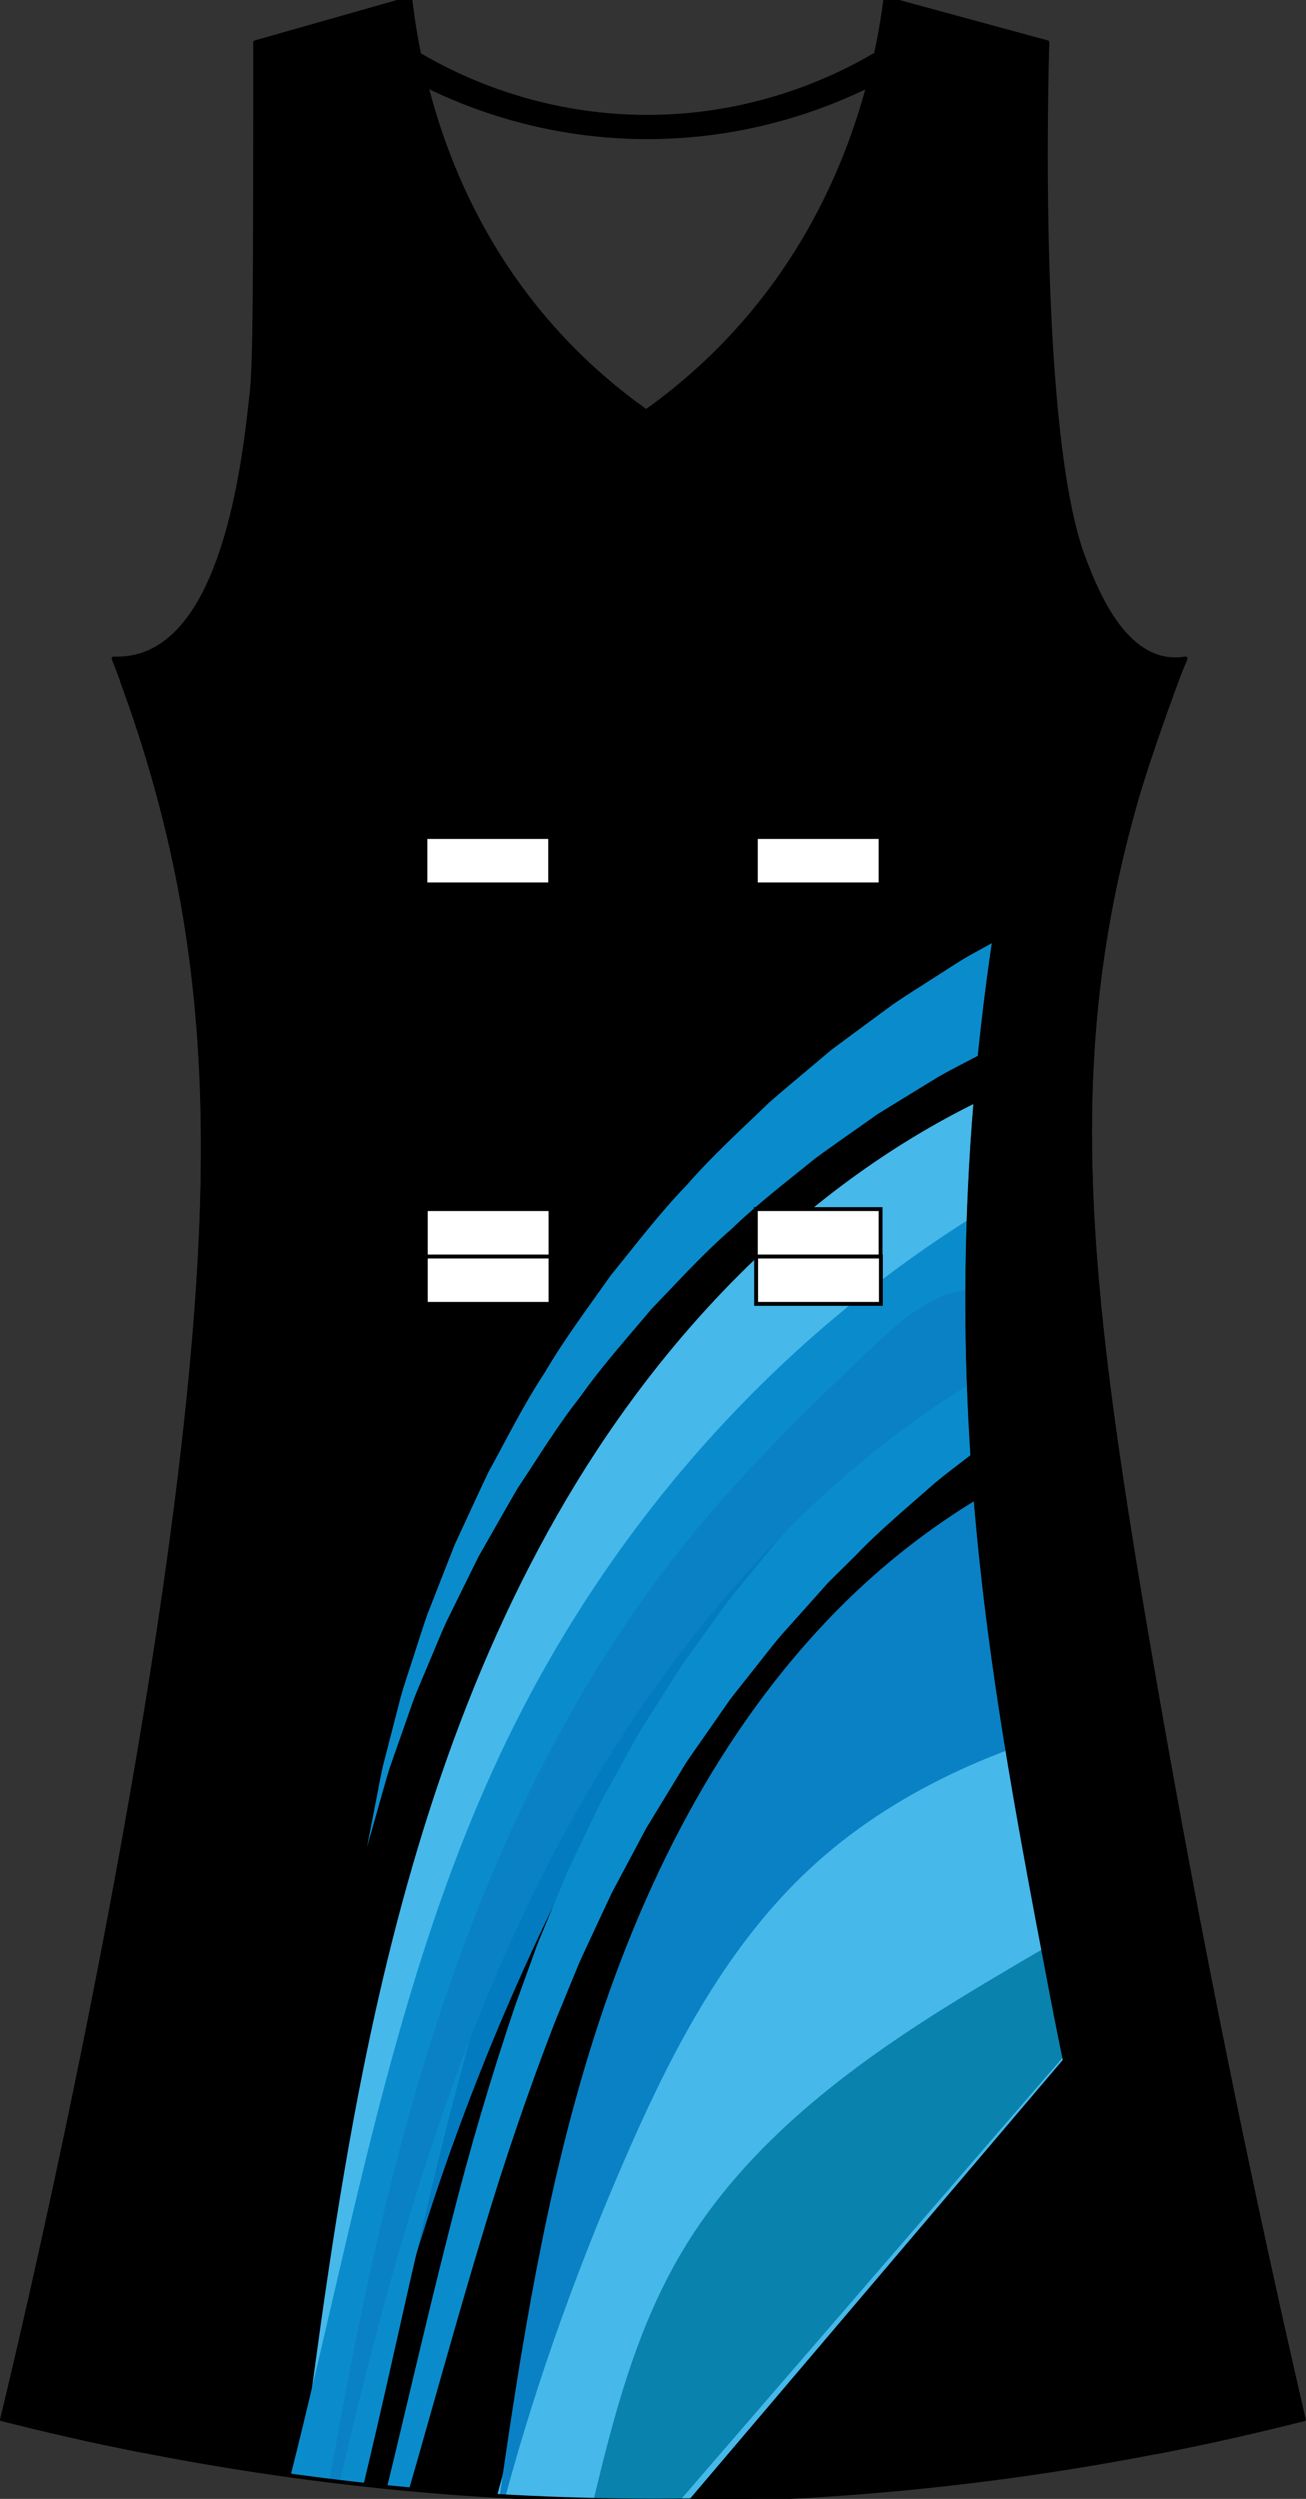 <?xml version="1.0" encoding="utf-8"?>
<!-- Generator: Adobe Illustrator 19.1.0, SVG Export Plug-In . SVG Version: 6.00 Build 0)  -->
<svg version="1.1" id="Layer_1" xmlns="http://www.w3.org/2000/svg" xmlns:xlink="http://www.w3.org/1999/xlink" x="0px" y="0px"
	 viewBox="0 0 335.2 641.14" style="enable-background:new 0 0 335.2 641.14;" xml:space="preserve">
<rect x="0" y="0" width="335.2" height="641.14" fill="#333333" stroke="none"/>
<style type="text/css">
	<![CDATA[
	@font-face{font-family:'codaheavy';src:url('/fonts/coda-heavy-webfont.woff') format('woff')}
	text{font-family:Impact,codaheavy,sans-serif}
	.Colour1.fill{fill:#000000;}
	.Colour2.fill{fill:#0A8CCC;}
	.Colour3.fill{fill:#46B8EA;}
	.Colour4.fill{fill:#0A81C4;}
	.Colour5.fill{fill:#0982AD;}
	.NeckAndArmTrim.fill{fill:#000000;}
	.SidePanels.fill{fill:#000000;stroke:#000000;stroke-miterlimit:10;}
	.st0{fill:none;stroke:#000000;stroke-miterlimit:10;}
	.st1{fill:#037BC0;}
	.st2{fill:none;stroke:#000000;stroke-linecap:round;stroke-linejoin:round;}
	.st3{fill:#FFFFFF;stroke:#000000;}
	]]>
</style>
<path class="Colour1 fill" d="M293.93,417.42c10.91,64.39,24.26,132.3,40.67,203.28c-41.5,10.53-96.29,20.27-160.94,20.85
	c-70.25,0.63-129.39-9.77-173.06-20.85c1.82-7.43,42.42-174.64,50.19-289.28c3.36-49.63,0.53-88.77-10.38-128.57
	c-3.93-14.34-8.14-25.96-11.25-33.88c1.64,0.07,4.12-0.01,6.92-0.87c22.03-6.76,26.74-50.8,28.55-67.76
	c0.79-7.35,0.82-29.03,0.87-72.1c0.01-7.33,0-13.37,0-17.37C78.76,7.1,92.03,3.33,105.3-0.43c2.1,17.98,9.02,53.37,36.34,84.26
	c8.08,9.14,16.48,16.23,24.23,21.72c7.76-5.52,16.14-12.62,24.23-21.72c27.38-30.79,34.82-65.93,37.21-84.26
	c13.84,3.76,27.69,7.53,41.53,11.29c-0.2,6.16-2.97,100.86,9.52,132.91c2.79,7.17,9.01,23.15,20.77,25.19c2.22,0.39,4.1,0.18,5.19,0
	c-3.61,8.71-8.5,21.52-12.98,37.35C272.89,271.5,278.6,326.86,293.93,417.42z"/>
<path class="st0" d="M98.67,1.45c1.6,14.45,6.57,41.47,24.8,69.35c14.38,22.01,31.28,35.76,42.4,43.44
	c11.12-7.34,27.93-20.47,42.4-41.7C227.72,44,232.69,15.88,234.22,1.45"/>
<path class="st0" d="M72.2,8.96c-0.17,8.95-0.45,25.06-0.65,45.34c-0.34,36.5-0.09,54.28-6.06,78.18
	c-5.05,20.23-11.57,32.87-23.36,39.09c-4,2.11-7.74,3.03-10.38,3.47"/>
<path class="st0" d="M262.78,9.13c-0.25,7.48-2.8,92.53,8.76,131.73c2.66,9.02,8.04,27.27,22.39,32.46
	c3.28,1.18,6.21,1.39,8.06,1.41"/>
<path class="st0" d="M107.61,14.02c8.95,5.27,30.13,16.11,59.12,15.96c28.27-0.15,48.92-10.69,57.87-15.96"/>
<path class="st0" d="M109.45,22c10.2,5.01,29.77,12.96,55.56,13.19c27.06,0.24,47.57-8.13,57.87-13.19"/>
<path class="st1" d="M96.43,616.56c12.12-50.8,30.66-100.05,55.04-146.2c14.26-26.99,30.74-53.21,52.63-74.44
	c21.89-21.23,49.71-37.28,79.93-40.88c-1.71-7.35-9.94-11.27-17.43-11.93c-7.49-0.65-14.85,2-21.74,5.03
	c-46.02,20.26-81.86,58.61-110.59,100c-13.8,19.89-26.4,40.94-33.75,64.03c-6.34,19.92-8.64,40.93-9.27,61.83
	C90.82,588.74,95.24,601.86,96.43,616.56z"/>
<path class="Colour3 fill" d="M306.77,488.52L176.73,641.53c-0.28,0-0.55,0.01-0.83,0.01c-16.76,0.15-32.87-0.35-48.28-1.35
	c7.19-26.15,13.23-52.68,20.84-78.72c11.69-40.01,27.65-79.76,55.03-110.77c23.09-26.15,54.03-44.69,87.38-53.52
	c1.04,6.55,2.13,13.27,3.29,20.22C298.05,440.66,302.25,464.38,306.77,488.52z M306.77,488.52L176.73,641.53
	c-0.28,0-0.55,0.01-0.83,0.01c-11.24,0.1-22.19-0.09-32.84-0.53c4.15-15.09,9.28-29.76,17.13-43.21
	c16.15-27.67,42.32-47.64,69.2-64.5c25.74-16.14,52.92-30.25,76.51-49.46C306.2,485.41,306.48,486.95,306.77,488.52z"/>
<path class="Colour3 fill" d="M115.43,531.25c12.45-52.4,29.29-106.12,66.25-145.17c15.47-16.35,33.99-29.56,49.42-45.95
	c15.42-16.39,27.4-38.1,26.75-60.64c-47.56,21.14-85.85,60.13-112.39,105.03c-26.54,44.9-42.05,95.6-52.31,146.79
	c-6.91,34.46-11.53,69.32-16.08,104.18c4.49,0.61,9.07,1.17,13.72,1.7C101.48,602.81,107.1,566.3,115.43,531.25z"/>
<path class="Colour2 fill" d="M167.24,335.81c-6.25,7.45-12.8,14.73-18.35,22.61c-5.99,7.57-10.88,15.72-16.01,23.39
	c-2.33,3.97-4.55,7.92-6.76,11.78c-1.1,1.93-2.19,3.84-3.27,5.73c-0.96,1.95-1.91,3.87-2.85,5.77c-1.88,3.81-3.7,7.51-5.47,11.09
	c-1.65,3.64-3.07,7.23-4.53,10.64c-1.4,3.43-2.9,6.69-4.05,9.86c-1.12,3.19-2.18,6.22-3.18,9.07c-1,2.86-1.94,5.53-2.81,8
	c-0.79,2.5-1.4,4.84-2.01,6.94c-2.38,8.39-3.74,13.18-3.74,13.18s0.95-4.89,2.61-13.46c0.43-2.14,0.84-4.52,1.41-7.08
	c0.66-2.55,1.37-5.31,2.13-8.27c0.76-2.96,1.58-6.11,2.43-9.43c0.9-3.31,2.11-6.69,3.24-10.29c1.18-3.57,2.31-7.33,3.67-11.16
	c1.48-3.78,3.01-7.69,4.59-11.71c0.79-2.01,1.59-4.06,2.4-6.12c0.93-2.01,1.87-4.05,2.83-6.11c1.92-4.12,3.84-8.36,5.89-12.62
	c4.56-8.27,8.9-17.1,14.39-25.42c5.05-8.62,11.15-16.73,17.02-25.05c6.41-7.87,12.58-16.02,19.58-23.24
	c6.62-7.6,13.98-14.22,20.89-20.91c3.59-3.18,7.26-6.17,10.79-9.17c1.77-1.49,3.53-2.97,5.26-4.43c1.82-1.35,3.61-2.68,5.39-4
	c3.56-2.62,7.03-5.18,10.38-7.64c3.42-2.37,6.86-4.46,10.1-6.57c3.28-2.05,6.35-4.16,9.41-5.92c3.09-1.71,6.03-3.32,8.78-4.84
	c2.77-1.52,5.35-2.94,7.75-4.26c2.43-1.24,4.73-2.24,6.77-3.22c8.23-3.84,12.93-6.03,12.93-6.03l0.93,2.47
	c-1.88,9.28-3.28,18.47-4.25,27.69c-1.79,0.66-3.76,1.33-5.84,2.18c-2.29,1.02-4.77,2.12-7.42,3.3c-2.66,1.18-5.49,2.43-8.47,3.76
	c-2.96,1.37-5.94,3.08-9.13,4.72c-3.16,1.7-6.53,3.35-9.88,5.27c-3.31,2.03-6.72,4.12-10.24,6.28c-1.76,1.08-3.54,2.18-5.35,3.29
	c-1.73,1.22-3.48,2.46-5.25,3.71c-3.53,2.52-7.21,5.02-10.84,7.72c-6.99,5.72-14.5,11.37-21.35,18.02
	C180.51,321.58,174.02,328.81,167.24,335.81z M177.08,401.41c27.61-36.12,63.9-63.14,103.55-85.64c-0.43-6.88-0.69-13.61-0.78-20.23
	c-62.64,30.21-114.52,81.36-147.06,145.52c-30.59,60.3-41.56,128.3-58.2,194.09c6.09,0.84,12.33,1.63,18.71,2.33
	C113.26,554.4,125.93,468.33,177.08,401.41z M276.83,329.75c-1.81,1.17-3.63,2.36-5.46,3.55c-3.66,2.39-7.36,4.81-11.11,7.26
	c-3.6,2.67-7.24,5.37-10.91,8.11c-1.83,1.38-3.7,2.72-5.52,4.14c-1.77,1.49-3.55,2.99-5.33,4.5c-3.55,3.04-7.22,5.99-10.74,9.18
	c-6.84,6.6-14.03,13.05-20.49,20.39c-1.66,1.79-3.32,3.58-4.99,5.38c-0.82,0.91-1.69,1.78-2.48,2.72l-2.34,2.86
	c-3.12,3.81-6.26,7.64-9.41,11.49c-3.04,3.93-5.88,8.04-8.83,12.07c-1.45,2.04-2.95,4.03-4.37,6.11c-1.36,2.14-2.72,4.28-4.08,6.42
	l-4.08,6.43c-1.35,2.15-2.78,4.29-3.9,6.45c-2.38,4.31-4.76,8.63-7.15,12.95l-0.89,1.62l-0.45,0.81c0.05-0.09-0.2,0.35-0.21,0.38
	l-0.1,0.21l-0.2,0.43l-1.63,3.4l-3.25,6.8l-3.24,6.79l-2.89,6.92c-0.96,2.3-1.91,4.61-2.86,6.91c-0.94,2.3-1.95,4.58-2.75,6.92
	c-1.69,4.65-3.37,9.29-5.04,13.91c-6.29,18.6-11.7,37.09-16.25,55.09c-4.62,17.99-8.7,35.43-12.63,51.91
	c-1.31,5.54-2.61,10.96-3.91,16.26c1.87,0.19,3.75,0.37,5.64,0.55c1.45-4.97,2.9-10.04,4.35-15.21c4.64-16.33,9.46-33.54,14.8-51.18
	c5.29-17.67,11.4-35.66,18.33-53.58c1.83-4.44,3.66-8.89,5.5-13.36c0.87-2.25,1.95-4.41,2.96-6.61c1.02-2.19,2.04-4.38,3.06-6.57
	l3.08-6.57l3.41-6.4l3.41-6.4l1.7-3.2l0.21-0.4l0.08-0.14c0,0,0.01-0.01,0.05-0.08l0.48-0.79l0.96-1.58
	c2.57-4.21,5.13-8.42,7.7-12.63c1.24-2.17,2.65-4.05,4.01-6.01l4.08-5.85c1.36-1.95,2.71-3.89,4.06-5.83
	c1.42-1.91,2.95-3.76,4.42-5.64c2.99-3.72,5.85-7.52,8.9-11.13c3.15-3.52,6.29-7.04,9.42-10.53l2.34-2.62
	c0.79-0.86,1.65-1.65,2.47-2.48c1.65-1.64,3.31-3.27,4.95-4.9c6.4-6.69,13.48-12.48,20.18-18.44c3.45-2.86,7.04-5.49,10.5-8.2
	c1.74-1.34,3.47-2.68,5.19-4.01c1.77-1.27,3.59-2.45,5.36-3.67c3.56-2.42,7.08-4.8,10.56-7.16c3.61-2.14,7.18-4.25,10.7-6.34
	c0.57-0.34,1.13-0.67,1.69-1c-0.95-7.93-1.76-15.61-2.39-23.08C279.92,327.95,278.35,328.8,276.83,329.75z"/>
<path class="Colour5 fill" d="M304.68,477.36c-19.16,12.86-39.66,23.85-59.33,35.98c-27.34,16.86-53.95,36.83-70.37,64.5
	c-11.54,19.44-17.33,41.41-22.62,63.55c6.99,0.16,14.1,0.22,21.34,0.15c0.28,0,0.56-0.01,0.84-0.01l132.24-153.01
	C306.06,484.78,305.37,481.08,304.68,477.36z"/>
<path class="Colour4 fill" d="M129.74,640.51c-0.5-0.03-1-0.06-1.49-0.09c5.56-38.67,11.71-77.35,23.25-114.63
	c12.87-41.58,32.85-81.71,63.36-112.66c18.94-19.21,42.25-34.6,67.59-43.44l4.55,3.96c1.99,13.71,4.33,28.21,6.97,43.77
	c1.18,6.96,2.4,13.98,3.64,21.02c-4.15,0.77-8.29,1.61-12.41,2.57c-28.37,6.67-56.09,18.64-77.45,38.55
	c-20.72,19.31-34.39,44.97-45.85,70.92C149.15,579.35,138.01,609.84,129.74,640.51z M134.99,489.76
	c29.09-61.16,74.13-117.01,135.06-146.19c-0.97-9.38-14.13-14.29-23.34-12.44c-9.21,1.85-16.58,8.58-23.39,15.07
	c-15.98,15.2-31.81,30.63-45.79,47.7c-32.78,40.03-54.53,88.21-69.39,137.83C97.87,566,90.73,601.14,84.58,636.46
	c0.88,0.11,1.76,0.22,2.65,0.32C98.95,586.34,112.81,536.4,134.99,489.76z"/>
<path class="SidePanels fill" d="M301.69,174.71c-1.86-0.03-4.66-0.28-7.76-1.4c-9.9-3.58-15.54-13.39-18.95-22.09l-0.17,0.72
	c-24,82.72-27.43,150.88-26.31,196.53c1.43,58.03,10.92,107.82,21.63,163.97c9.24,48.44,26.82,116.68,26.82,116.68
	c13.53-2.63,26.1-5.5,37.64-8.42c-16.41-70.98-29.76-138.88-40.67-203.28c-15.34-90.56-21.04-145.91-2.6-211.1
	c3.56-12.57,10.64-31.55,10.66-31.6L301.69,174.71z"/>
<path class="SidePanels fill" d="M31.75,175.05c2.64-0.44,6.39-1.36,10.38-3.47c8.11-4.28,13.72-11.59,18.08-22.32l0.18,0.72
	c26.13,99.49,26.19,177.68,21.97,228.53c-3.4,40.92-11.35,85.72-16.44,114.38c-9.91,55.82-29.5,135.87-29.5,135.87
	c-12.88-2.54-24.84-5.28-35.83-8.07c1.82-7.43,42.42-174.64,50.19-289.28c3.36-49.63,0.53-88.77-10.38-128.57
	c-3.02-11.02-6.21-20.43-8.93-27.8L31.75,175.05z"/>
<path class="st2" d="M0.6,620.69L0.6,620.69c2.25,0.57,4.56,1.14,6.89,1.71c0.5,0.12,0.99,0.24,1.49,0.36
	c0.82,0.2,1.66,0.39,2.49,0.59c0.62,0.15,1.22,0.29,1.84,0.44c0.78,0.18,1.57,0.36,2.35,0.54c0.69,0.16,1.38,0.32,2.07,0.48
	c0.74,0.17,1.49,0.33,2.24,0.5c0.76,0.17,1.51,0.34,2.27,0.51c0.72,0.16,1.45,0.31,2.18,0.47c0.81,0.17,1.61,0.35,2.42,0.52
	c0.76,0.16,1.53,0.32,2.3,0.48c0.79,0.17,1.58,0.33,2.38,0.49c0.78,0.16,1.56,0.31,2.35,0.47c0.81,0.16,1.61,0.33,2.43,0.49
	c0.04,0.01,0.08,0.02,0.12,0.02l0,0c38.3,7.55,84.65,13.25,137.23,12.78c46.67-0.42,88.2-5.61,123.3-12.43l0,0
	c0.45-0.09,0.9-0.18,1.35-0.27c1.08-0.21,2.16-0.43,3.23-0.64c0.63-0.13,1.25-0.26,1.88-0.38c0.95-0.19,1.9-0.39,2.84-0.58
	c0.66-0.14,1.31-0.28,1.97-0.42c0.9-0.19,1.79-0.38,2.67-0.57c0.66-0.14,1.32-0.29,1.97-0.43c0.87-0.19,1.74-0.38,2.6-0.58
	c0.65-0.15,1.3-0.29,1.94-0.44c0.86-0.19,1.71-0.39,2.56-0.58c0.63-0.15,1.26-0.29,1.88-0.44c0.87-0.2,1.73-0.41,2.59-0.61
	c0.58-0.14,1.17-0.28,1.75-0.42c0.94-0.23,1.87-0.45,2.8-0.68c0.48-0.12,0.97-0.24,1.45-0.35c1.34-0.33,2.67-0.66,3.98-1
	c0.06-0.01,0.11-0.03,0.17-0.04v0c-1.03-4.44-2.04-8.86-3.04-13.27c-3.01-13.24-5.9-26.36-8.7-39.38
	c-7.46-34.71-14.19-68.62-20.28-101.68c-0.88-4.76-1.73-9.49-2.58-14.22c-2.1-11.68-4.12-23.27-6.07-34.73
	c-1.84-10.88-3.54-21.23-5.08-31.17c-10.07-65.05-13.12-111.71-2.08-161.81c0.55-2.49,1.15-5,1.77-7.51
	c0.73-2.96,1.51-5.94,2.34-8.94c0.15-0.55,0.3-1.1,0.45-1.66c0-0.01,0-0.01,0.01-0.02c0.13-0.45,0.25-0.88,0.38-1.32
	c3.53-12.11,9.81-29.02,10.25-30.2c0.83-2.1,1.61-4.05,2.35-5.82c-1.09,0.18-2.97,0.39-5.19,0c-11.75-2.05-17.97-18.02-20.77-25.19
	c-12.49-32.06-9.72-126.75-9.52-132.91c-13.84-3.76-27.69-7.53-41.53-11.29c-2.39,18.33-9.83,53.47-37.21,84.26
	c-8.08,9.09-16.47,16.19-24.23,21.72c-7.75-5.49-16.15-12.58-24.23-21.72c-27.32-30.9-34.24-66.28-36.34-84.26
	C92.03,3.33,78.76,7.1,65.5,10.86c0,4,0.01,10.04,0,17.37c-0.04,43.07-0.08,64.76-0.87,72.1c-1.81,16.96-6.52,61-28.55,67.76
	c-2.8,0.86-5.28,0.93-6.92,0.87c0.74,1.88,1.54,3.98,2.39,6.28c0.3,0.8,0.6,1.63,0.91,2.49c0.06,0.17,0.12,0.35,0.19,0.52
	c0.27,0.76,0.55,1.53,0.82,2.32c0.06,0.18,0.13,0.36,0.19,0.55c0.32,0.91,0.64,1.85,0.96,2.8c0.07,0.22,0.15,0.44,0.22,0.66
	c0.29,0.86,0.58,1.74,0.87,2.63c0.05,0.17,0.11,0.33,0.16,0.5c0.33,1.01,0.66,2.05,0.99,3.1c0.08,0.26,0.16,0.52,0.24,0.78
	c0.31,0.99,0.62,1.99,0.92,3.01c0.04,0.12,0.07,0.24,0.11,0.36c0.33,1.11,0.67,2.25,1,3.41c0.08,0.28,0.16,0.57,0.25,0.86
	c0.34,1.18,0.67,2.36,1.01,3.58c0,0.01,0.01,0.02,0.01,0.03c6.14,22.38,9.72,44.56,11.08,68.52c0.08,1.33,0.14,2.67,0.21,4.01
	c0.12,2.68,0.22,5.39,0.29,8.13c0.03,1.37,0.06,2.74,0.08,4.12c0.04,2.76,0.06,5.54,0.05,8.36c0,0,0,0,0,0.01
	c-0.04,11.27-0.49,23.02-1.33,35.43c-0.85,12.54-2.09,25.71-3.63,39.22c-0.11,0.97-0.22,1.93-0.33,2.9
	c-1.13,9.69-2.41,19.55-3.81,29.48c-0.28,1.99-0.56,3.97-0.85,5.96c-1.01,6.97-2.07,13.95-3.17,20.93
	c-0.31,1.99-0.63,3.99-0.95,5.98s-0.65,3.98-0.97,5.97c-0.33,1.99-0.66,3.97-0.99,5.95s-0.67,3.96-1.01,5.93
	c-0.17,0.99-0.34,1.97-0.51,2.96c-0.37,2.14-0.74,4.28-1.12,6.41c-0.28,1.61-0.57,3.22-0.85,4.82c-0.06,0.32-0.11,0.64-0.17,0.96
	c-1.19,6.66-2.4,13.25-3.61,19.74c-0.21,1.13-0.42,2.25-0.63,3.37c-0.29,1.53-0.58,3.04-0.87,4.56c-0.25,1.29-0.49,2.58-0.74,3.86
	c-0.64,3.34-1.29,6.65-1.93,9.92c-0.21,1.08-0.43,2.16-0.64,3.24c-0.33,1.65-0.65,3.28-0.98,4.91c-0.06,0.32-0.13,0.65-0.19,0.97
	c-1.03,5.12-2.04,10.14-3.05,15.01c-0.38,1.86-0.76,3.69-1.14,5.51c-0.31,1.47-0.61,2.94-0.91,4.38c-0.34,1.61-0.67,3.21-1.01,4.79
	c-0.83,3.95-1.65,7.78-2.45,11.48c-0.48,2.22-0.95,4.4-1.42,6.53c-0.31,1.42-0.61,2.82-0.92,4.19c-0.27,1.22-0.53,2.43-0.8,3.61
	c-0.18,0.81-0.36,1.62-0.54,2.42c-0.58,2.61-1.14,5.13-1.68,7.55c-0.95,4.23-1.84,8.15-2.66,11.72c-0.94,4.09-1.78,7.72-2.52,10.86
	c-0.09,0.39-0.18,0.78-0.27,1.15c-0.27,1.13-0.51,2.19-0.75,3.17c-0.08,0.33-0.15,0.65-0.23,0.96C1.46,617.16,0.8,619.88,0.6,620.69
	z"/>
<path class="NeckAndArmTrim fill" d="M234.22,1.45c-1.53,14.43-6.5,42.55-25.95,71.09c-14.47,21.23-31.28,34.36-42.4,41.7
	c-11.12-7.68-28.01-21.43-42.4-43.44c-18.23-27.88-23.2-54.9-24.8-69.35l6.63-1.88c2.1,17.98,9.02,53.37,36.34,84.26
	c8.08,9.14,16.48,16.23,24.23,21.72c7.76-5.52,16.14-12.62,24.23-21.72c27.38-30.79,34.82-65.93,37.21-84.26L234.22,1.45z"/>
<path class="NeckAndArmTrim fill" d="M31.75,175.05c2.64-0.44,6.39-1.36,10.38-3.47c11.79-6.23,18.31-18.86,23.36-39.09
	c5.97-23.9,5.71-41.68,6.06-78.18c0.19-20.28,0.47-36.38,0.65-45.34l-6.7,1.9c0,4,0.01,10.04,0,17.37
	c-0.04,43.07-0.08,64.76-0.87,72.1c-1.81,16.96-6.52,61-28.55,67.76c-2.8,0.86-5.28,0.93-6.92,0.87L31.75,175.05z"/>
<path class="NeckAndArmTrim fill" d="M301.99,174.72c-1.85-0.01-4.78-0.22-8.06-1.41c-14.35-5.19-19.73-23.43-22.39-32.46
	c-11.56-39.2-9.01-124.25-8.76-131.73l6.06,1.74c-0.2,6.16-2.97,100.85,9.52,132.91c2.79,7.17,9.01,23.15,20.77,25.19
	c2.22,0.39,4.1,0.18,5.19,0L301.99,174.72z"/>
<path class="NeckAndArmTrim fill" d="M109.45,22c10.2,5.01,29.77,12.96,55.56,13.19c27.06,0.24,47.57-8.13,57.87-13.19l1.74-7.98
	c-8.95,5.27-29.6,15.8-57.87,15.96c-28.99,0.16-50.17-10.69-59.12-15.96L109.45,22z"/>
<g>
	<rect x="109.19" y="214.75" class="st3" width="32.02" height="12.16"/>
	<rect x="193.99" y="214.75" class="st3" width="32.02" height="12.16"/>
	<rect x="194.07" y="322.38" class="st3" width="32.02" height="12.16"/>
	<rect x="109.28" y="322.38" class="st3" width="32.02" height="12.16"/>
	<rect x="109.28" y="310.22" class="st3" width="32.02" height="12.16"/>
	<rect x="193.99" y="310.22" class="st3" width="32.02" height="12.16"/>
</g>
<g>
	<path class="st2" d="M248.45,348.47c1.43,58.03,10.92,107.82,21.63,163.97c9.24,48.44,26.82,116.68,26.82,116.68
		c13.53-2.63,26.1-5.5,37.64-8.42c-16.41-70.98-29.76-138.88-40.67-203.28c-15.34-90.56-21.04-145.91-2.6-211.1
		c3.56-12.57,10.64-31.55,10.66-31.6l-0.3,0c-1.86-0.03-4.66-0.28-7.76-1.4c-9.9-3.58-15.54-13.39-18.95-22.09l-0.17,0.72
		C250.76,234.67,247.32,302.83,248.45,348.47z"/>
	<path class="st2" d="M0.54,620.69c10.99,2.79,22.95,5.53,35.83,8.07c0,0,19.59-80.04,29.5-135.87
		c5.09-28.66,13.05-73.47,16.44-114.38c4.22-50.85,4.16-129.04-21.97-228.53l-0.18-0.72c-4.36,10.72-9.97,18.03-18.08,22.32
		c-4,2.11-7.74,3.03-10.38,3.47l-0.28,0c2.72,7.36,5.91,16.78,8.93,27.8c10.91,39.79,13.75,78.93,10.38,128.57
		C42.96,446.06,2.36,613.27,0.54,620.69z"/>
</g>
<g id="FBodyLogos"></g>
</svg>
